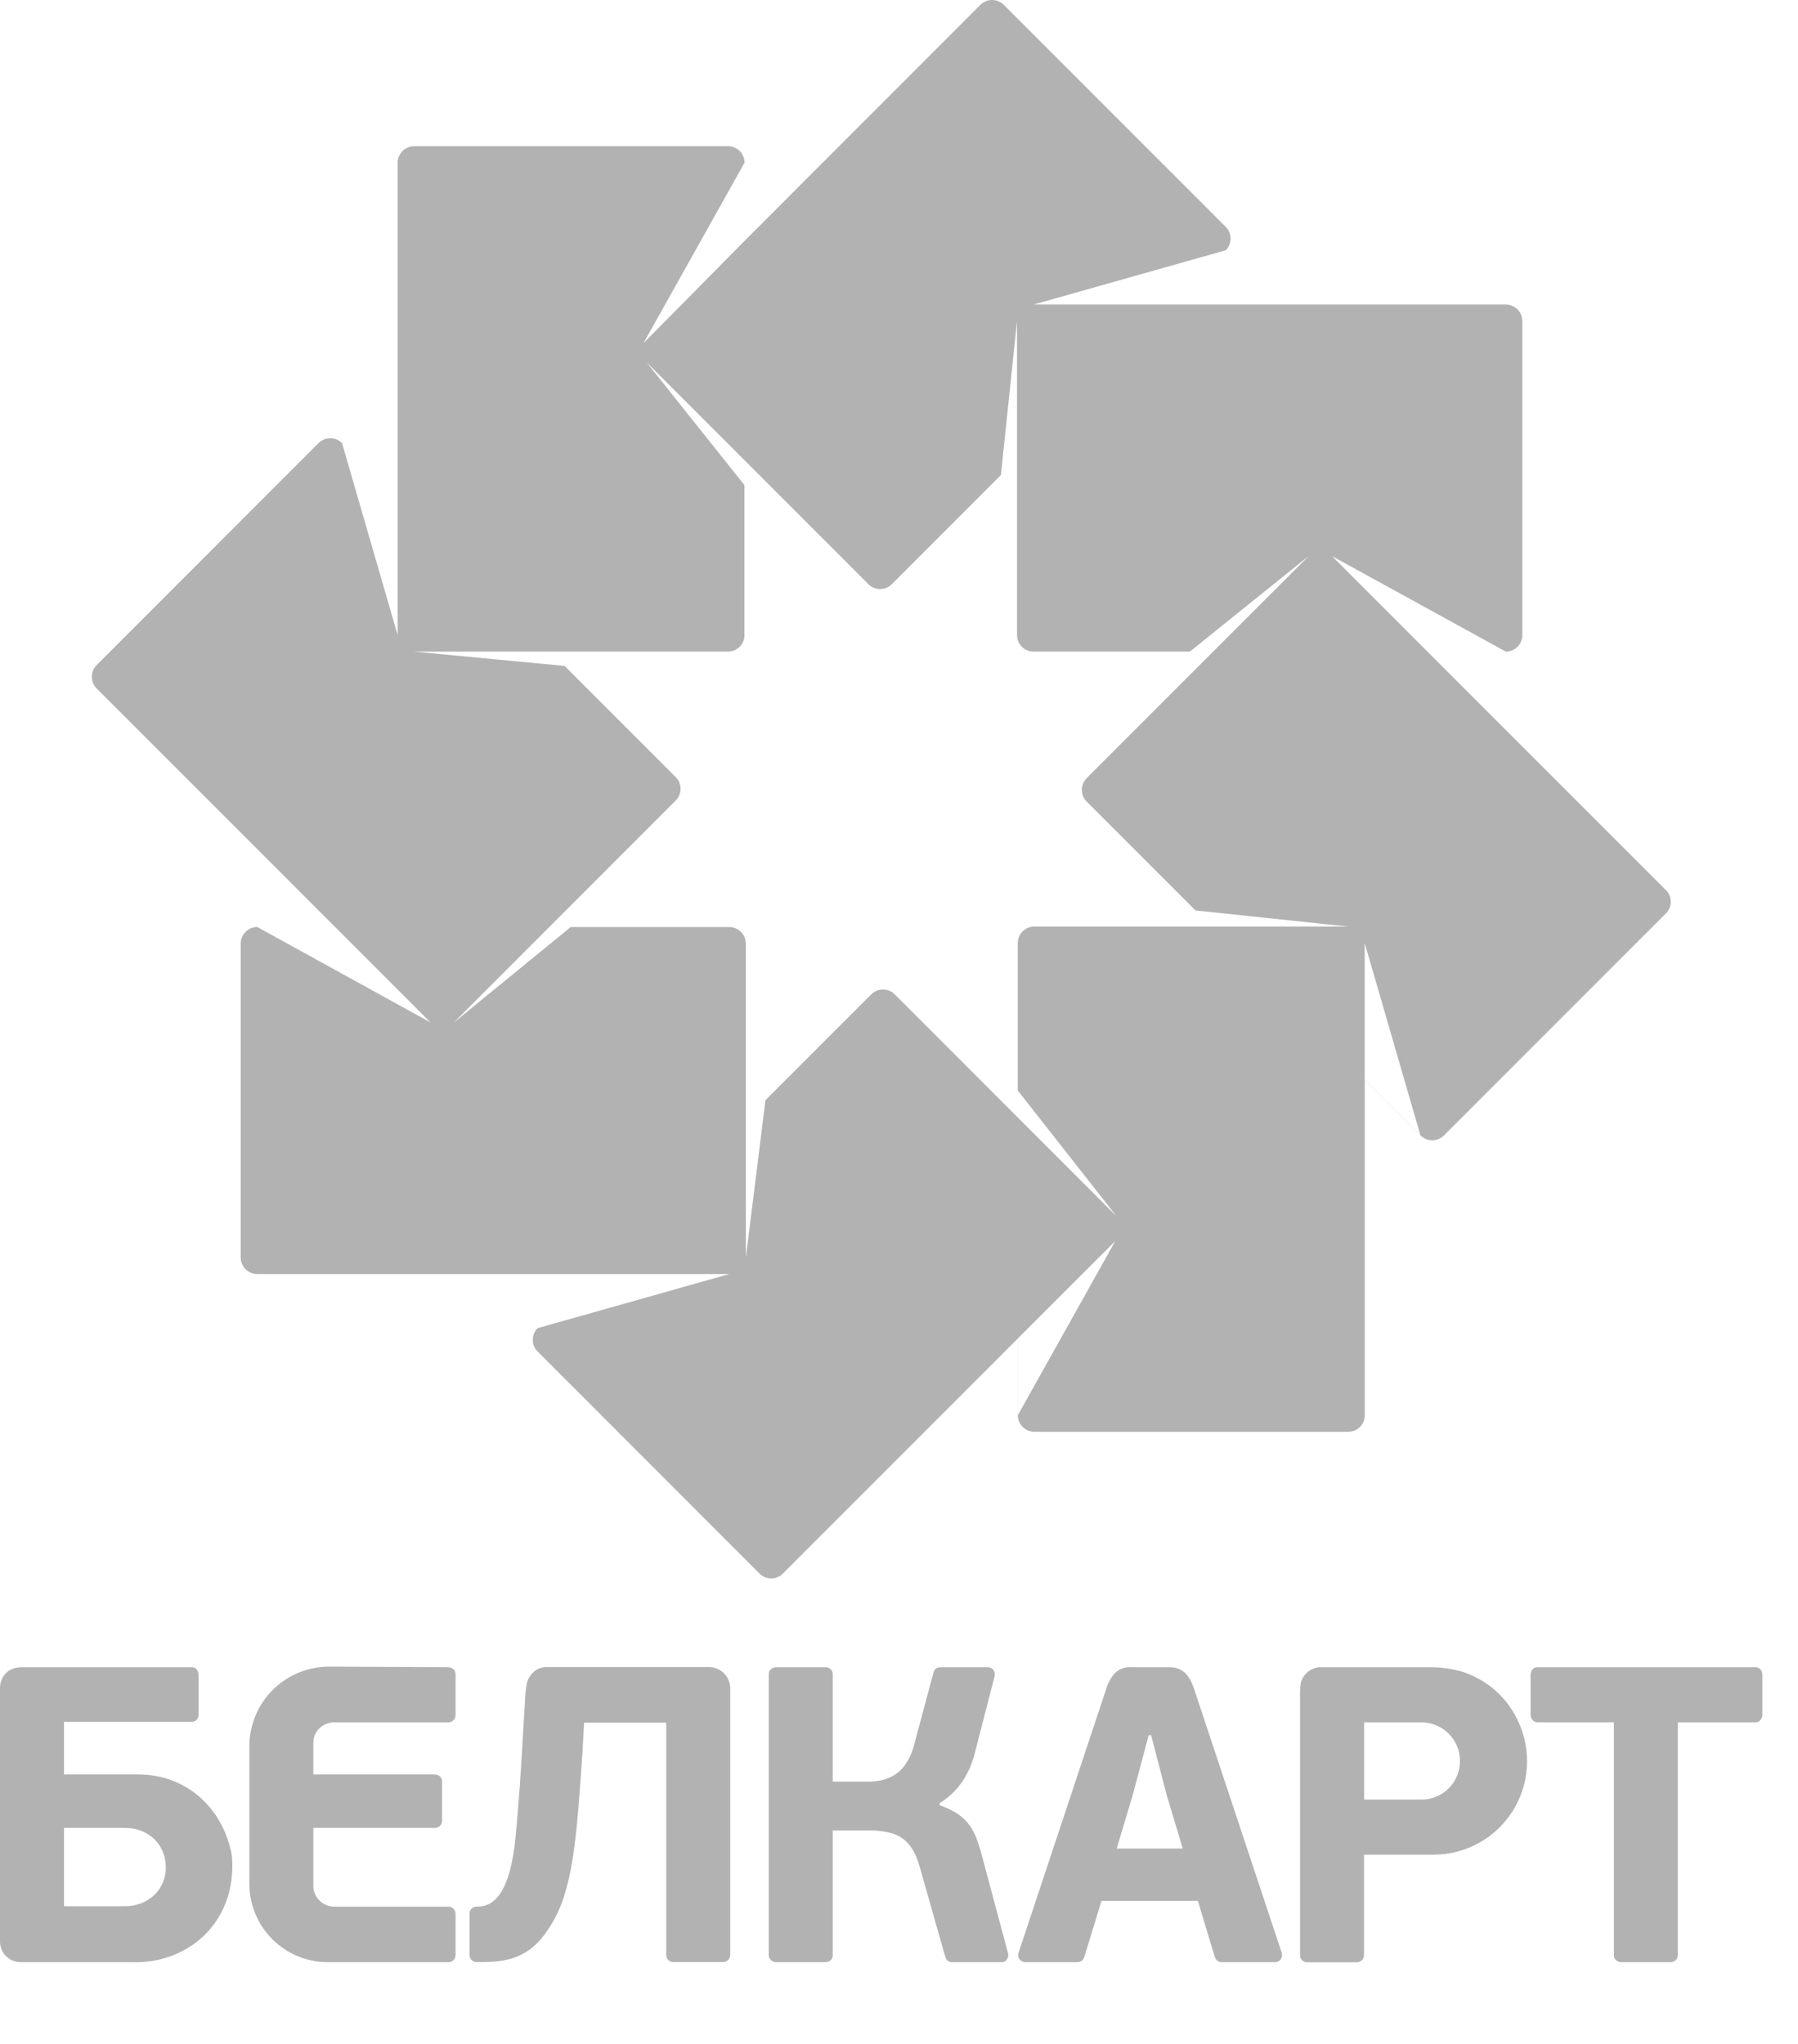 <svg width="22" height="25" viewBox="0 0 22 25" fill="none" xmlns="http://www.w3.org/2000/svg">
<path d="M6.428 20.735L6.381 21.518C6.368 21.75 6.351 21.982 6.331 22.213C6.302 22.538 6.27 23.32 5.847 23.32H5.831C5.793 23.32 5.745 23.352 5.745 23.404V23.906C5.745 23.961 5.781 23.999 5.831 23.999H5.869C6.187 23.998 6.466 23.964 6.706 23.601C6.782 23.487 6.848 23.359 6.895 23.214C6.946 23.055 6.984 22.892 7.008 22.727C7.035 22.547 7.058 22.35 7.076 22.134C7.093 21.918 7.11 21.684 7.127 21.43L7.147 21.07H8.152V23.912C8.152 23.96 8.194 24.004 8.245 23.999H8.841C8.904 23.999 8.935 23.956 8.935 23.907V20.645C8.934 20.611 8.926 20.576 8.912 20.545C8.898 20.513 8.878 20.485 8.852 20.461C8.827 20.437 8.797 20.419 8.765 20.407C8.732 20.395 8.698 20.389 8.663 20.39H6.688C6.536 20.39 6.446 20.523 6.439 20.633C6.437 20.665 6.429 20.698 6.428 20.735ZM0.254 24H1.606C2.274 24.024 2.82 23.56 2.842 22.868C2.842 22.808 2.846 22.738 2.83 22.66C2.712 22.094 2.264 21.704 1.694 21.704H0.783V21.061H2.337C2.397 21.062 2.432 21.021 2.43 20.963V20.505C2.431 20.442 2.408 20.39 2.337 20.392H0.273C0.063 20.392 0 20.546 0 20.646V23.746C0 23.886 0.11 24 0.254 24ZM16.69 23.892V22.685H17.545C17.736 22.684 17.924 22.636 18.092 22.544C18.26 22.451 18.401 22.319 18.505 22.158C18.608 21.996 18.669 21.812 18.682 21.621C18.695 21.43 18.661 21.239 18.581 21.065C18.515 20.916 18.418 20.784 18.296 20.676C18.174 20.568 18.03 20.489 17.874 20.442C17.745 20.407 17.612 20.39 17.478 20.392H16.172C16.139 20.391 16.105 20.396 16.074 20.408C16.042 20.42 16.014 20.438 15.989 20.461C15.965 20.484 15.945 20.511 15.931 20.542C15.918 20.573 15.911 20.606 15.91 20.639C15.91 20.659 15.907 20.682 15.907 20.706V23.913C15.907 23.925 15.909 23.937 15.913 23.948C15.918 23.959 15.924 23.969 15.933 23.977C15.941 23.985 15.951 23.991 15.962 23.996C15.973 24 15.985 24.002 15.997 24.001H16.603C16.619 24.001 16.634 23.997 16.648 23.988C16.662 23.98 16.673 23.968 16.68 23.954C16.688 23.935 16.691 23.913 16.69 23.892ZM17.864 21.539C17.864 21.601 17.852 21.663 17.828 21.72C17.805 21.778 17.77 21.83 17.726 21.874C17.682 21.918 17.63 21.953 17.572 21.976C17.515 22 17.453 22.012 17.391 22.011H16.691V21.066H17.359C17.662 21.056 17.864 21.286 17.864 21.539ZM14.657 23.249L14.858 23.918C14.875 23.979 14.908 24 14.947 24H15.598C15.659 24 15.698 23.95 15.684 23.888L14.616 20.674C14.566 20.517 14.491 20.392 14.308 20.392H13.846C13.801 20.388 13.755 20.396 13.714 20.415C13.673 20.434 13.637 20.464 13.611 20.501C13.574 20.554 13.546 20.612 13.53 20.674L12.463 23.884C12.439 23.956 12.499 24 12.547 24H13.173C13.193 24 13.236 24.003 13.263 23.947C13.269 23.933 13.274 23.918 13.278 23.902L13.478 23.249H14.658H14.657ZM13.664 22.61L13.859 21.958L14.055 21.224H14.085L14.276 21.958L14.472 22.61H13.664ZM11.497 22.08V22.055C11.607 21.989 11.701 21.899 11.773 21.793C11.851 21.678 11.905 21.549 11.935 21.413L12.172 20.493C12.174 20.481 12.173 20.468 12.17 20.456C12.166 20.443 12.16 20.432 12.152 20.422C12.144 20.413 12.133 20.405 12.122 20.4C12.11 20.395 12.098 20.392 12.085 20.392H11.523C11.502 20.392 11.482 20.395 11.463 20.402C11.443 20.41 11.428 20.432 11.42 20.464L11.188 21.33C11.167 21.42 11.13 21.506 11.078 21.582C11.039 21.639 10.987 21.687 10.927 21.721C10.875 21.75 10.818 21.77 10.759 21.78C10.705 21.789 10.651 21.793 10.596 21.792H10.189V20.478C10.189 20.467 10.187 20.456 10.183 20.445C10.178 20.435 10.172 20.425 10.164 20.417C10.156 20.409 10.147 20.403 10.136 20.399C10.126 20.394 10.115 20.392 10.104 20.392H9.5C9.448 20.392 9.407 20.429 9.407 20.474V23.918C9.407 23.966 9.452 24 9.5 24H10.097C10.146 24 10.189 23.967 10.189 23.918V22.389H10.606C10.726 22.387 10.826 22.399 10.909 22.423C10.989 22.445 11.06 22.489 11.115 22.551C11.169 22.614 11.215 22.704 11.25 22.821L11.567 23.939C11.584 23.984 11.616 24 11.649 24H12.246C12.322 24.004 12.344 23.931 12.336 23.897L12.016 22.703C11.998 22.632 11.976 22.562 11.951 22.493C11.929 22.433 11.898 22.376 11.861 22.323C11.822 22.27 11.773 22.223 11.718 22.186C11.649 22.142 11.575 22.106 11.497 22.08ZM5.574 23.882V23.408C5.574 23.373 5.547 23.321 5.487 23.321H4.088C4.053 23.321 4.018 23.313 3.986 23.299C3.954 23.285 3.925 23.264 3.901 23.238C3.877 23.212 3.859 23.182 3.848 23.149C3.836 23.116 3.831 23.08 3.834 23.045V22.358H5.32C5.343 22.359 5.365 22.35 5.382 22.334C5.398 22.319 5.408 22.297 5.409 22.274V21.791C5.409 21.741 5.374 21.704 5.311 21.704H3.834V21.319C3.834 21.156 3.97 21.066 4.088 21.066H5.482C5.5 21.067 5.518 21.063 5.533 21.053C5.548 21.044 5.56 21.03 5.567 21.013C5.572 21.003 5.574 20.991 5.574 20.979V20.479C5.574 20.429 5.537 20.392 5.476 20.392L4.024 20.385C3.768 20.386 3.523 20.487 3.341 20.666C3.159 20.846 3.055 21.09 3.051 21.345V23.053C3.054 23.304 3.156 23.544 3.334 23.721C3.512 23.898 3.753 23.998 4.004 24H5.485C5.497 24.001 5.508 23.999 5.519 23.994C5.53 23.99 5.54 23.984 5.548 23.976C5.556 23.968 5.563 23.958 5.567 23.947C5.572 23.936 5.574 23.925 5.574 23.913V23.882ZM20.529 21.066V23.918C20.529 23.967 20.486 24 20.437 24H19.84C19.792 24 19.747 23.966 19.747 23.918V21.066H18.81C18.762 21.066 18.728 21.021 18.728 20.973V20.484C18.728 20.435 18.761 20.392 18.81 20.392H21.482C21.531 20.392 21.564 20.435 21.564 20.484V20.974C21.564 21.021 21.529 21.066 21.482 21.066H20.529ZM2.029 22.826C2.037 23.111 1.813 23.316 1.529 23.316H0.783V22.358H1.534C1.8 22.358 2.02 22.542 2.029 22.827V22.826Z" fill="#B2B2B2"/>
<path fill-rule="evenodd" clip-rule="evenodd" d="M13.646 15.18L12.453 17.312V16.372L13.646 15.18ZM16.012 6.802L13.296 9.518C13.258 9.556 13.237 9.608 13.237 9.661C13.237 9.715 13.258 9.766 13.296 9.804L14.628 11.136L16.496 11.333H12.656C12.602 11.333 12.551 11.355 12.513 11.392C12.475 11.43 12.453 11.482 12.453 11.535V13.338L13.663 14.878L10.947 12.161C10.909 12.124 10.858 12.103 10.805 12.103C10.751 12.103 10.7 12.124 10.662 12.161L9.366 13.457L9.126 15.382V11.542C9.126 11.489 9.105 11.437 9.067 11.399C9.029 11.361 8.977 11.339 8.923 11.339H6.983L5.553 12.507L8.268 9.791C8.306 9.753 8.327 9.702 8.327 9.648C8.327 9.595 8.306 9.543 8.268 9.505L6.908 8.145L5.066 7.97H8.906C8.933 7.97 8.959 7.965 8.984 7.955C9.008 7.945 9.031 7.93 9.05 7.912C9.068 7.893 9.083 7.87 9.094 7.846C9.104 7.821 9.109 7.795 9.109 7.768V5.934L7.91 4.43L10.626 7.146C10.664 7.184 10.716 7.205 10.769 7.205C10.823 7.205 10.874 7.184 10.912 7.146L12.247 5.81L12.444 3.927V7.767C12.444 7.879 12.535 7.97 12.646 7.97H14.559L16.011 6.802H16.012ZM16.698 13.205V11.535L17.381 13.889L16.698 13.205ZM20.383 10.887L17.466 7.97L16.298 6.802L18.425 7.97C18.479 7.97 18.53 7.949 18.568 7.911C18.605 7.873 18.627 7.822 18.627 7.768V3.928C18.627 3.902 18.622 3.875 18.612 3.85C18.602 3.826 18.587 3.803 18.568 3.784C18.549 3.766 18.527 3.751 18.502 3.741C18.477 3.73 18.451 3.725 18.424 3.725H14.334L14.998 3.061L14.334 3.725H12.647L14.998 3.061C15.017 3.043 15.032 3.02 15.042 2.996C15.052 2.971 15.057 2.945 15.057 2.918C15.057 2.892 15.052 2.865 15.042 2.841C15.032 2.816 15.017 2.794 14.998 2.775L12.282 0.059C12.263 0.041 12.241 0.026 12.216 0.015C12.192 0.005 12.166 0 12.139 0C12.113 0 12.086 0.005 12.062 0.015C12.037 0.026 12.015 0.041 11.996 0.059L9.11 2.947L7.875 4.196V4.197L7.876 4.194L7.882 4.182L9.11 1.99C9.11 1.937 9.089 1.885 9.051 1.847C9.013 1.81 8.962 1.788 8.908 1.788H5.067C5.014 1.789 4.962 1.81 4.925 1.848C4.887 1.886 4.865 1.937 4.865 1.99V7.767L4.185 5.419C4.147 5.381 4.095 5.36 4.042 5.36C3.988 5.36 3.936 5.381 3.898 5.419L1.183 8.135C1.164 8.154 1.149 8.176 1.139 8.201C1.129 8.225 1.124 8.252 1.124 8.278C1.124 8.305 1.129 8.331 1.139 8.356C1.149 8.38 1.164 8.403 1.183 8.421L5.268 12.506L3.147 11.338C3.094 11.339 3.042 11.36 3.005 11.398C2.967 11.436 2.945 11.487 2.945 11.54V15.38C2.945 15.492 3.035 15.583 3.147 15.583H8.924L6.578 16.245C6.54 16.283 6.519 16.335 6.519 16.388C6.519 16.442 6.54 16.493 6.578 16.531L9.294 19.247C9.332 19.285 9.383 19.306 9.437 19.306C9.49 19.306 9.541 19.285 9.579 19.247L12.454 16.372V17.311C12.454 17.421 12.545 17.513 12.656 17.513H16.497C16.551 17.513 16.602 17.492 16.64 17.454C16.677 17.416 16.699 17.365 16.699 17.311V13.204L17.382 13.888C17.42 13.926 17.471 13.947 17.525 13.947C17.579 13.947 17.63 13.926 17.668 13.888L20.384 11.172C20.422 11.134 20.443 11.083 20.443 11.029C20.443 10.976 20.422 10.924 20.384 10.886L20.383 10.887Z" fill="#B2B2B2"/>
</svg>
